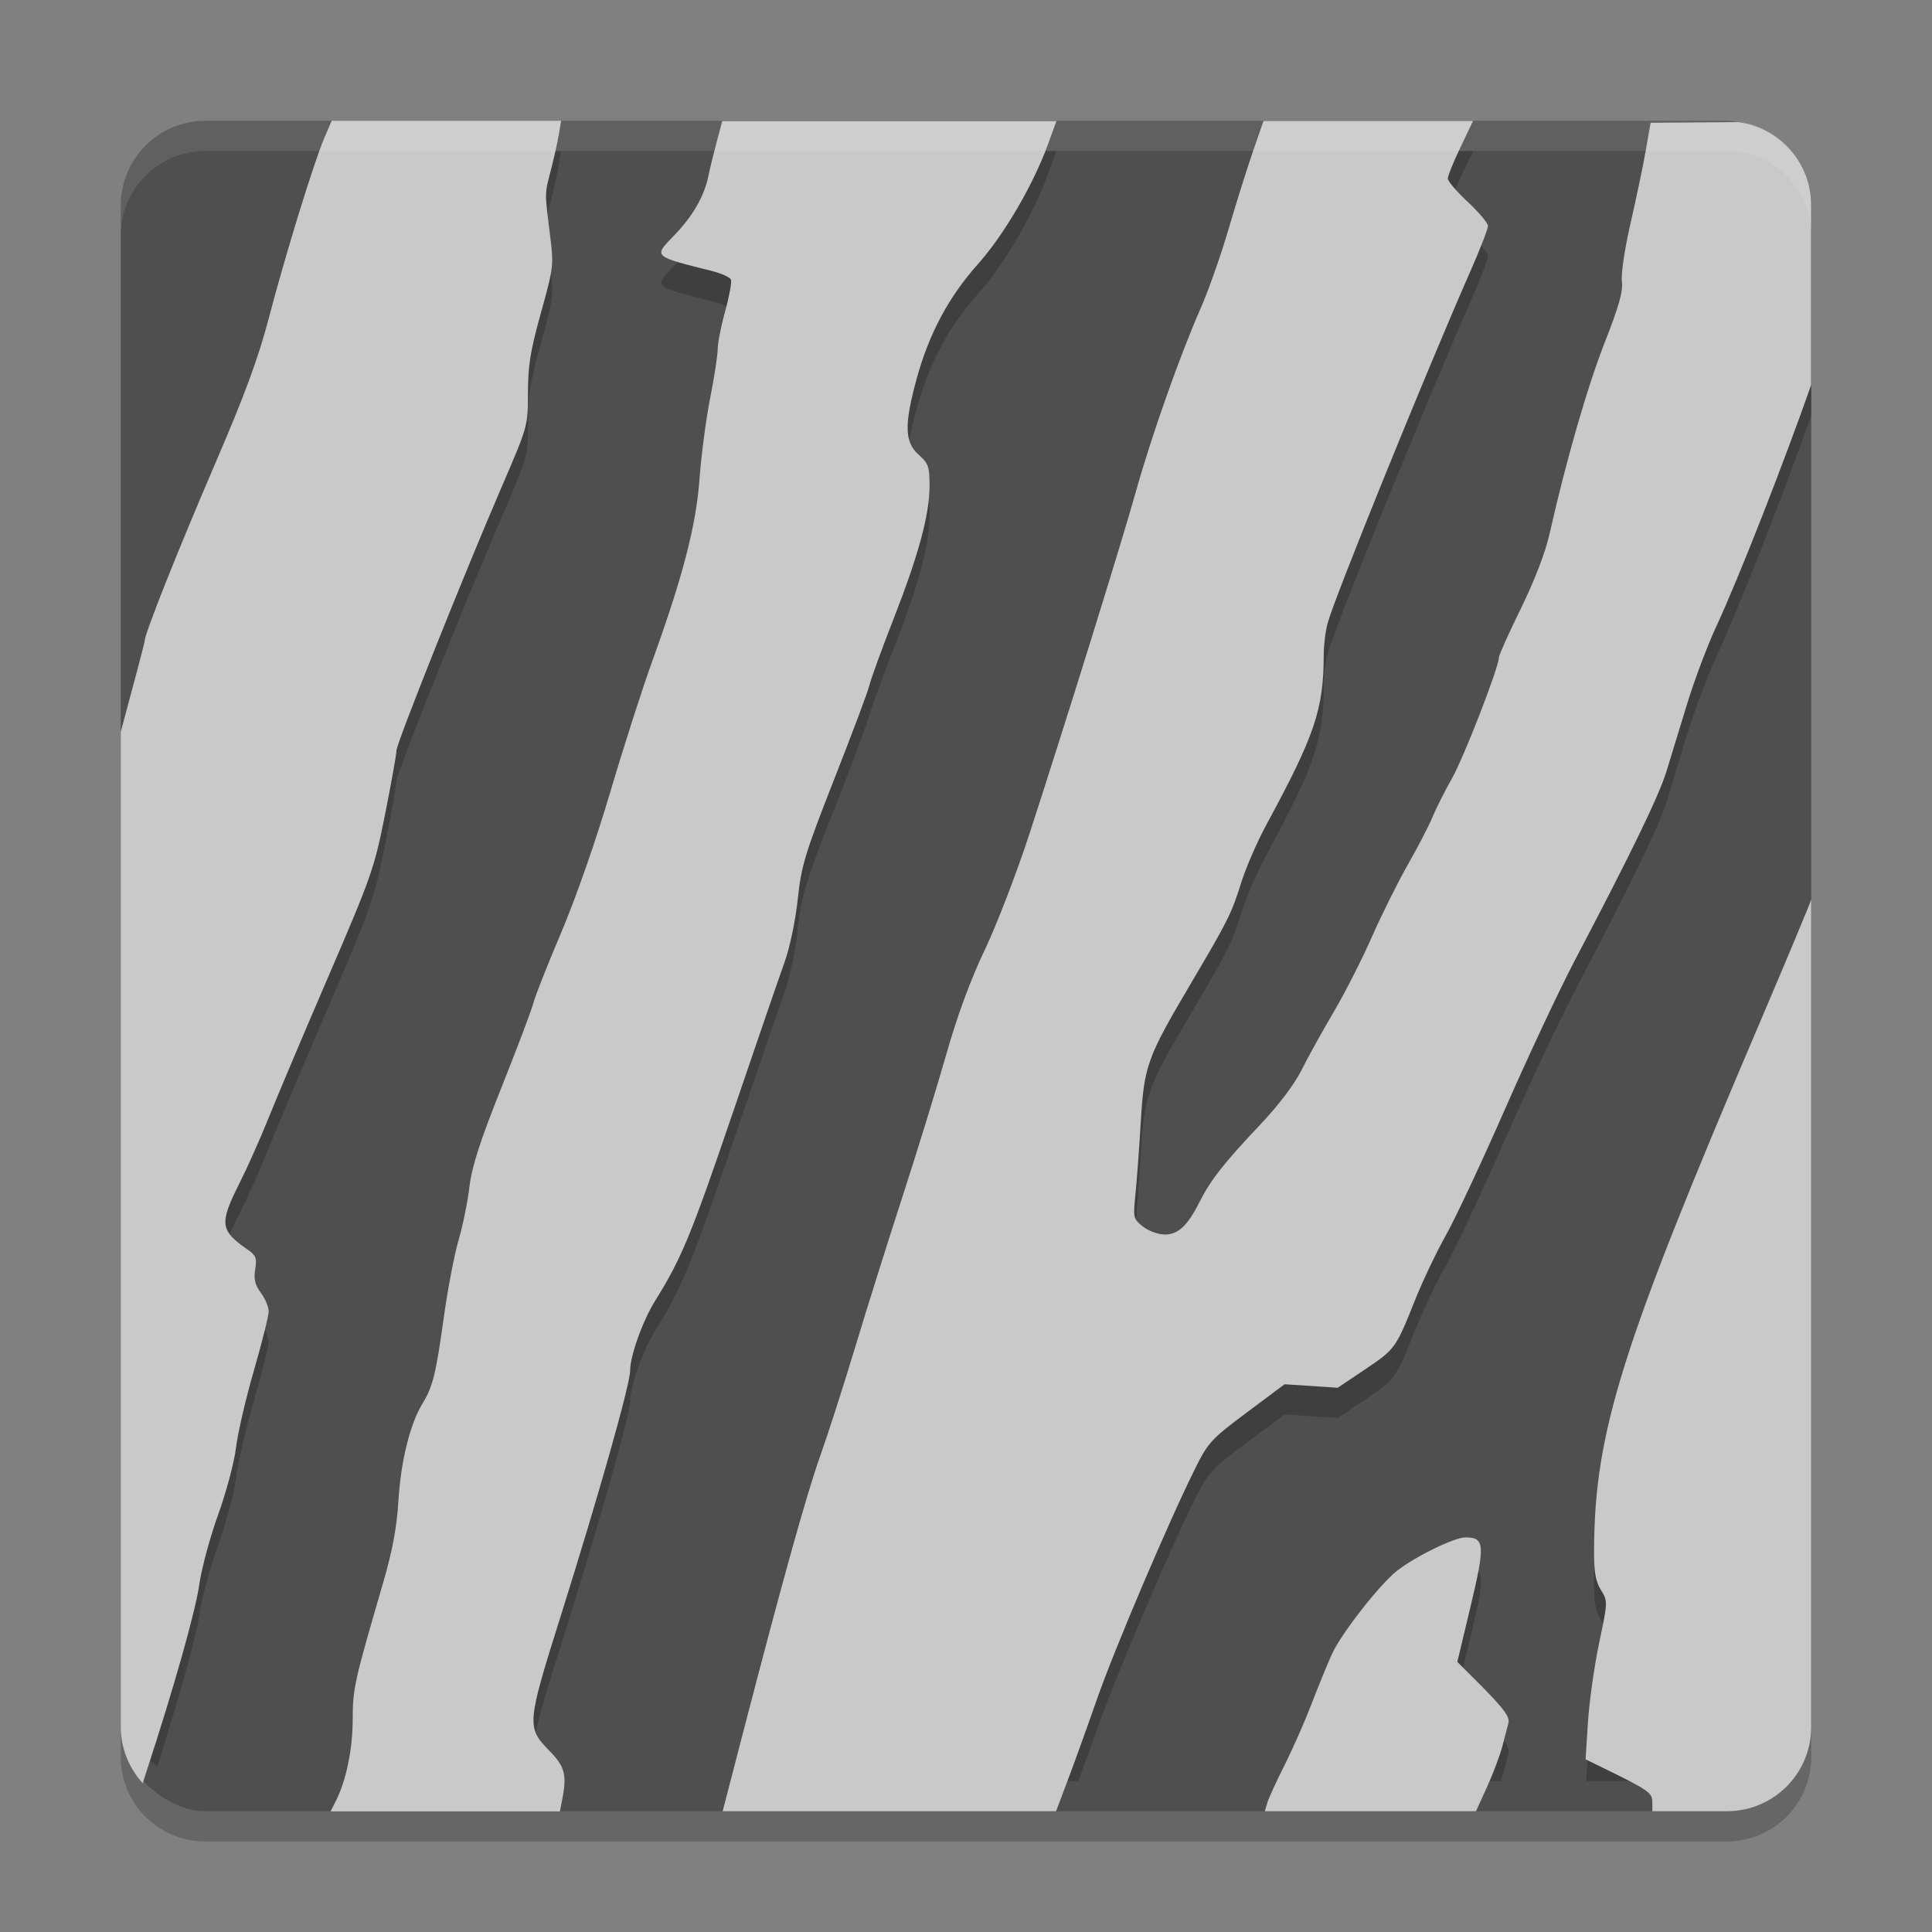 <svg xmlns="http://www.w3.org/2000/svg" width="64" height="64" version="1">
 <rect width="100%" height="100%" fill="#808080" stroke="none"/>
 <path style="opacity:0.2" d="m 4,56.2 0,2 c 0,1.55 1.25,2.8 2.801,2.8 L 57.2,61 C 58.75,61 60,59.75 60,58.2 l 0,-2 c 0,1.55 -1.25,2.8 -2.8,2.8 l -50.399,0 c -1.55,0 -2.8,-1.25 -2.8,-2.8 z"/>
 <rect style="fill:#4f4f4f" width="55.999" height="55.999" x="-60" y="-60" rx="2.8" ry="2.8" transform="matrix(0,-1,-1,0,0,0)"/>
 <path style="opacity:0.2" d="M 10.988,5.005 10.742,5.579 C 10.395,6.391 9.447,9.47 8.906,11.54 8.565,12.843 8.115,14.069 7.148,16.317 c -1.281,2.98 -2.359,5.682 -2.359,5.926 0,0.06 -0.38,1.492 -0.789,3.004 l 0,30.954 c 0,0.962 0.479,1.808 1.215,2.312 0.717,-2.278 1.287,-4.292 1.391,-5.04 0.071,-0.51 0.351,-1.542 0.621,-2.292 0.27,-0.75 0.535,-1.748 0.59,-2.216 0.055,-0.468 0.319,-1.614 0.59,-2.55 0.271,-0.936 0.492,-1.822 0.492,-1.968 0,-0.146 -0.111,-0.422 -0.254,-0.614 -0.196,-0.266 -0.245,-0.458 -0.191,-0.786 0.059,-0.366 0.022,-0.46 -0.238,-0.64 -0.93,-0.642 -0.956,-0.866 -0.281,-2.206 0.266,-0.53 0.697,-1.494 0.957,-2.146 0.26,-0.65 1.149,-2.758 1.98,-4.686 1.438,-3.338 1.529,-3.602 1.887,-5.4 0.207,-1.038 0.375,-1.986 0.375,-2.1 0,-0.24 2.225,-5.816 3.496,-8.762 0.855,-1.983 0.859,-1.994 0.859,-3.09 0,-0.892 0.08,-1.396 0.43,-2.648 C 18.339,9.858 18.347,9.802 18.219,8.778 18.04,7.348 18.04,7.449 18.25,6.638 18.353,6.238 18.47,5.711 18.512,5.462 l 0.074,-0.457 -7.598,0 z m 12.942,0 -0.188,0.699 C 23.638,6.086 23.516,6.588 23.468,6.821 23.334,7.492 22.95,8.165 22.344,8.79 21.644,9.512 21.612,9.485 23.574,9.977 c 0.322,0.081 0.61,0.21 0.64,0.289 0.032,0.079 -0.054,0.548 -0.19,1.039 -0.136,0.491 -0.25,1.057 -0.25,1.258 0,0.201 -0.112,0.938 -0.25,1.637 -0.138,0.698 -0.296,1.895 -0.352,2.66 -0.112,1.549 -0.55,3.241 -1.566,6.047 -0.326,0.898 -0.952,2.852 -1.392,4.34 -0.471,1.598 -1.136,3.506 -1.624,4.656 -0.455,1.072 -0.867,2.11 -0.914,2.308 -0.047,0.2 -0.52,1.452 -1.051,2.782 -0.726,1.82 -0.992,2.646 -1.074,3.328 -0.06,0.5 -0.222,1.288 -0.359,1.754 -0.137,0.466 -0.359,1.608 -0.488,2.54 -0.265,1.906 -0.366,2.318 -0.707,2.874 -0.411,0.67 -0.717,1.914 -0.797,3.216 -0.055,0.9 -0.2,1.662 -0.508,2.718 -0.962,3.302 -1.006,3.506 -1.008,4.536 -6e-4,0.35 -0.058,0.696 -0.109,1.042 l 6.633,0 c -0.77,-0.784 -0.761,-0.89 0.363,-4.464 1.277,-4.062 2.306,-7.686 2.306,-8.138 0,-0.494 0.412,-1.654 0.828,-2.32 0.868,-1.392 1.19,-2.172 2.538,-6.128 0.79,-2.322 1.574,-4.602 1.742,-5.068 0.176,-0.484 0.366,-1.378 0.442,-2.09 0.12,-1.122 0.234,-1.508 1.21,-3.992 0.594,-1.51 1.12,-2.91 1.164,-3.108 0.046,-0.2 0.404,-1.182 0.794,-2.18 0.842,-2.154 1.198,-3.468 1.198,-4.43 0,-0.631 -0.042,-0.742 -0.366,-1.031 -0.464,-0.414 -0.476,-0.998 -0.058,-2.52 0.41,-1.494 1.058,-2.706 2.03,-3.797 0.862,-0.965 1.83,-2.625 2.316,-3.965 l 0.278,-0.766 -11.062,0 z m 17.93,0 -0.348,1 c -0.19,0.549 -0.556,1.706 -0.808,2.57 -0.254,0.865 -0.674,2.062 -0.938,2.66 -0.676,1.533 -1.622,4.214 -2.138,6.055 -0.484,1.729 -2.322,7.631 -3.514,11.301 -0.422,1.296 -1.092,3.036 -1.49,3.868 -0.476,1 -0.908,2.172 -1.276,3.472 -0.308,1.078 -0.962,3.204 -1.454,4.718 -0.492,1.516 -1.204,3.778 -1.582,5.028 -0.376,1.25 -0.894,2.858 -1.148,3.57 -0.45,1.262 -1.252,4.148 -2.574,9.242 L 24.458,59 35.722,59 c 0.208,-0.572 0.406,-1.106 0.61,-1.692 0.582,-1.668 2.378,-5.896 3.266,-7.68 0.422,-0.844 0.536,-0.968 1.702,-1.838 l 1.254,-0.934 0.88,0.058 0.882,0.058 0.888,-0.596 c 1.02,-0.688 1.032,-0.706 1.66,-2.278 0.258,-0.65 0.724,-1.624 1.03,-2.168 0.308,-0.546 1.19,-2.422 1.958,-4.172 0.768,-1.75 1.808,-3.97 2.316,-4.934 1.848,-3.514 2.788,-5.45 3.036,-6.254 0.138,-0.452 0.446,-1.464 0.686,-2.25 0.242,-0.784 0.674,-1.938 0.962,-2.558 0.782,-1.688 2.262,-5.483 3.148,-8.008 l 0,-5.949 c 0,-1.417 -1.048,-2.571 -2.41,-2.762 l -2.91,0.023 -0.156,0.906 c -0.088,0.499 -0.318,1.59 -0.508,2.422 -0.198,0.861 -0.318,1.693 -0.286,1.934 0.044,0.317 -0.1,0.818 -0.562,1.996 -0.574,1.463 -1.288,3.934 -1.828,6.332 -0.146,0.644 -0.496,1.56 -0.958,2.5 -0.4,0.816 -0.726,1.548 -0.726,1.622 0,0.322 -1.148,3.282 -1.55,3.996 -0.244,0.432 -0.54,1.014 -0.652,1.292 -0.114,0.278 -0.482,0.988 -0.818,1.578 -0.336,0.592 -0.872,1.672 -1.19,2.398 -0.32,0.728 -0.892,1.85 -1.27,2.494 -0.38,0.642 -0.858,1.508 -1.062,1.922 -0.23,0.46 -0.754,1.152 -1.36,1.792 -1.196,1.262 -1.654,1.842 -2.012,2.554 -0.4,0.798 -0.708,1.086 -1.156,1.086 -0.212,0 -0.534,-0.116 -0.718,-0.262 -0.322,-0.252 -0.33,-0.29 -0.25,-1.058 0.044,-0.438 0.124,-1.502 0.174,-2.366 0.112,-1.898 0.204,-2.16 1.606,-4.536 1.314,-2.226 1.388,-2.378 1.73,-3.46 0.158,-0.496 0.532,-1.348 0.83,-1.896 1.604,-2.962 1.892,-3.822 1.894,-5.624 0,-0.314 0.06,-0.786 0.132,-1.052 0.24,-0.874 3.248,-8.285 4.72,-11.628 0.326,-0.741 0.592,-1.427 0.592,-1.523 0,-0.097 -0.302,-0.456 -0.668,-0.797 -0.364,-0.341 -0.664,-0.691 -0.664,-0.777 0,-0.087 0.188,-0.551 0.418,-1.031 l 0.418,-0.875 -6.94,0 z M 59.999,30.796 c -0.05,0.162 -0.782,1.922 -1.738,4.164 -4.558,10.684 -5.436,13.47 -5.458,17.376 -0.004,0.736 0.048,1.042 0.228,1.332 0.23,0.374 0.23,0.388 -0.06,1.77 -0.16,0.764 -0.328,1.938 -0.37,2.612 l -0.06,0.95 4.658,0 c 1.55,0 2.8,-1.25 2.8,-2.8 l 0,-25.404 z M 48.541,51.93 c -0.368,0 -1.658,0.628 -2.268,1.11 -0.572,0.448 -1.854,2.094 -2.152,2.76 -0.164,0.366 -0.476,1.126 -0.692,1.692 C 43.265,57.92 42.997,58.494 42.761,59 l 6.948,0 c 0.016,-0.048 0.058,-0.138 0.068,-0.176 0.074,-0.3 0.16,-0.628 0.19,-0.734 0.062,-0.214 -0.148,-0.492 -1.062,-1.406 l -0.628,-0.63 0.44,-1.844 c 0.488,-2.046 0.47,-2.28 -0.176,-2.28 z"/>
 <path style="fill:#c9c9c9" d="M 10.986,4.004 10.74,4.578 C 10.393,5.39 9.446,8.467 8.905,10.536 8.565,11.84 8.114,13.065 7.147,15.313 c -1.281,2.979 -2.356,5.686 -2.357,5.928 0,0.06 -0.381,1.492 -0.79,3.002 l 0,32.958 c 0,0.724 0.28,1.374 0.727,1.87 l 0.131,-0.405 c 0.917,-2.804 1.625,-5.315 1.747,-6.196 0.071,-0.511 0.351,-1.544 0.621,-2.294 0.27,-0.75 0.536,-1.747 0.591,-2.215 0.055,-0.468 0.32,-1.616 0.591,-2.551 0.271,-0.936 0.492,-1.82 0.492,-1.966 0,-0.146 -0.115,-0.423 -0.257,-0.615 -0.196,-0.266 -0.242,-0.455 -0.189,-0.782 0.059,-0.367 0.023,-0.463 -0.238,-0.643 -0.93,-0.642 -0.959,-0.865 -0.284,-2.207 0.266,-0.529 0.697,-1.493 0.957,-2.144 0.26,-0.651 1.151,-2.761 1.982,-4.689 1.438,-3.337 1.529,-3.599 1.887,-5.398 0.207,-1.039 0.375,-1.985 0.375,-2.1 -2e-6,-0.24 2.226,-5.817 3.497,-8.763 0.855,-1.983 0.859,-1.994 0.859,-3.09 0,-0.892 0.08,-1.394 0.429,-2.647 0.421,-1.512 0.429,-1.57 0.301,-2.595 -0.179,-1.43 -0.179,-1.327 0.03,-2.138 0.103,-0.399 0.221,-0.929 0.263,-1.179 l 0.077,-0.454 -7.601,0 z m 12.942,0 -0.186,0.697 c -0.103,0.382 -0.227,0.886 -0.273,1.118 -0.134,0.671 -0.52,1.343 -1.127,1.969 -0.701,0.722 -0.729,0.694 1.233,1.187 0.322,0.081 0.61,0.211 0.64,0.29 0.03,0.079 -0.055,0.545 -0.191,1.036 -0.136,0.491 -0.249,1.06 -0.249,1.261 -2e-4,0.201 -0.114,0.937 -0.252,1.635 -0.138,0.698 -0.294,1.896 -0.35,2.661 -0.113,1.549 -0.551,3.239 -1.567,6.046 -0.325,0.898 -0.952,2.851 -1.392,4.339 -0.472,1.598 -1.138,3.506 -1.627,4.657 -0.455,1.072 -0.866,2.112 -0.913,2.311 -0.047,0.199 -0.519,1.45 -1.05,2.781 -0.726,1.822 -0.992,2.646 -1.074,3.33 -0.06,0.499 -0.221,1.287 -0.358,1.753 -0.137,0.466 -0.357,1.609 -0.487,2.54 -0.265,1.906 -0.367,2.321 -0.708,2.877 -0.411,0.669 -0.719,1.911 -0.798,3.213 -0.055,0.9 -0.198,1.664 -0.506,2.721 -0.962,3.302 -1.007,3.504 -1.009,4.534 -0.002,0.987 -0.218,2.033 -0.563,2.71 l -0.17,0.334 7.596,0 0.074,-0.377 c 0.165,-0.826 0.093,-1.106 -0.413,-1.621 -0.77,-0.785 -0.761,-0.89 0.364,-4.465 1.277,-4.06 2.302,-7.685 2.302,-8.137 0,-0.494 0.417,-1.654 0.831,-2.319 0.869,-1.393 1.19,-2.173 2.538,-6.13 0.79,-2.321 1.573,-4.601 1.742,-5.067 0.175,-0.484 0.364,-1.378 0.44,-2.089 0.12,-1.124 0.236,-1.509 1.211,-3.992 0.594,-1.511 1.119,-2.909 1.165,-3.109 0.046,-0.2 0.403,-1.182 0.793,-2.179 0.842,-2.153 1.198,-3.47 1.198,-4.432 0,-0.631 -0.039,-0.739 -0.364,-1.028 -0.465,-0.414 -0.478,-1 -0.06,-2.521 0.411,-1.494 1.059,-2.704 2.032,-3.795 0.861,-0.965 1.83,-2.625 2.316,-3.965 l 0.279,-0.766 -11.066,0 z m 17.929,0 -0.347,0.998 c -0.19,0.549 -0.554,1.706 -0.807,2.57 -0.253,0.865 -0.674,2.062 -0.938,2.661 -0.676,1.533 -1.623,4.213 -2.138,6.054 -0.484,1.729 -2.32,7.632 -3.514,11.301 -0.422,1.297 -1.091,3.038 -1.487,3.869 -0.477,1.001 -0.91,2.174 -1.28,3.473 -0.307,1.079 -0.96,3.202 -1.452,4.717 -0.492,1.515 -1.203,3.778 -1.58,5.029 -0.377,1.25 -0.895,2.856 -1.148,3.568 -0.45,1.262 -1.254,4.151 -2.576,9.245 l -0.651,2.51 11.044,0 0.377,-0.998 c 0.208,-0.549 0.645,-1.76 0.971,-2.693 0.581,-1.668 2.38,-5.896 3.268,-7.678 0.421,-0.846 0.536,-0.968 1.703,-1.84 l 1.252,-0.935 0.88,0.057 0.88,0.06 0.886,-0.596 c 1.021,-0.686 1.034,-0.706 1.662,-2.278 0.259,-0.649 0.723,-1.626 1.031,-2.171 0.307,-0.545 1.188,-2.42 1.955,-4.17 0.768,-1.75 1.809,-3.971 2.316,-4.936 1.847,-3.514 2.787,-5.449 3.035,-6.254 0.139,-0.452 0.448,-1.465 0.689,-2.25 0.241,-0.785 0.674,-1.936 0.962,-2.557 0.782,-1.684 2.26,-5.481 3.146,-8.006 l 0,-5.95 c 0,-1.417 -1.046,-2.568 -2.408,-2.759 l -2.909,0.022 -0.159,0.908 c -0.087,0.499 -0.315,1.588 -0.506,2.42 -0.197,0.861 -0.32,1.692 -0.287,1.933 0.044,0.317 -0.098,0.818 -0.561,1.996 -0.575,1.463 -1.289,3.937 -1.829,6.336 -0.145,0.643 -0.496,1.558 -0.957,2.499 -0.4,0.817 -0.727,1.545 -0.727,1.619 0,0.322 -1.149,3.285 -1.55,3.998 -0.244,0.432 -0.537,1.015 -0.651,1.293 -0.113,0.278 -0.482,0.987 -0.818,1.578 -0.336,0.591 -0.873,1.67 -1.192,2.398 -0.32,0.728 -0.89,1.848 -1.269,2.491 -0.379,0.643 -0.859,1.509 -1.064,1.922 -0.229,0.461 -0.754,1.154 -1.359,1.794 -1.195,1.262 -1.652,1.844 -2.01,2.557 -0.4,0.797 -0.708,1.086 -1.157,1.086 -0.213,0 -0.535,-0.118 -0.719,-0.262 -0.322,-0.253 -0.331,-0.29 -0.252,-1.058 0.045,-0.438 0.124,-1.503 0.175,-2.368 0.112,-1.896 0.206,-2.161 1.608,-4.536 1.314,-2.227 1.387,-2.377 1.731,-3.459 0.157,-0.494 0.529,-1.348 0.826,-1.895 1.605,-2.963 1.896,-3.822 1.898,-5.625 3.63e-4,-0.313 0.058,-0.787 0.131,-1.053 0.239,-0.874 3.246,-8.286 4.717,-11.629 0.326,-0.741 0.593,-1.426 0.593,-1.523 0,-0.097 -0.301,-0.455 -0.667,-0.796 -0.366,-0.34 -0.664,-0.69 -0.664,-0.777 0,-0.087 0.188,-0.55 0.418,-1.031 l 0.418,-0.875 -6.943,0 z M 59.999,29.797 c -0.049,0.161 -0.783,1.919 -1.739,4.162 -4.557,10.683 -5.433,13.471 -5.455,17.377 -0.004,0.735 0.048,1.041 0.227,1.332 0.231,0.374 0.23,0.385 -0.06,1.766 -0.161,0.765 -0.326,1.942 -0.369,2.617 l -0.079,1.228 0.53,0.26 c 1.545,0.753 1.682,0.846 1.682,1.157 l 0,0.304 2.491,0 c 1.538,-0.014 2.772,-1.254 2.772,-2.796 l 0,-27.404 z M 48.542,50.929 c -0.369,0 -1.658,0.63 -2.27,1.11 -0.571,0.449 -1.853,2.092 -2.152,2.759 -0.164,0.366 -0.475,1.127 -0.692,1.693 -0.217,0.565 -0.615,1.464 -0.883,1.996 -0.268,0.532 -0.522,1.089 -0.566,1.239 l -0.079,0.273 6.994,0 0.372,-0.818 c 0.204,-0.449 0.433,-1.06 0.509,-1.359 0.075,-0.299 0.161,-0.63 0.191,-0.736 0.062,-0.214 -0.146,-0.49 -1.061,-1.405 l -0.629,-0.629 0.44,-1.843 c 0.488,-2.048 0.469,-2.28 -0.175,-2.28 z"/>
 <path style="opacity:0.1;fill:#ffffff" d="M 6.801 4 C 5.25 4 4 5.25 4 6.801 L 4 7.803 C 4 6.252 5.25 5.002 6.801 5.002 L 57.199 5.002 C 58.749 5.002 60 6.252 60 7.803 L 60 6.801 C 60 5.25 58.749 4 57.199 4 L 6.801 4 z"/>
</svg>
